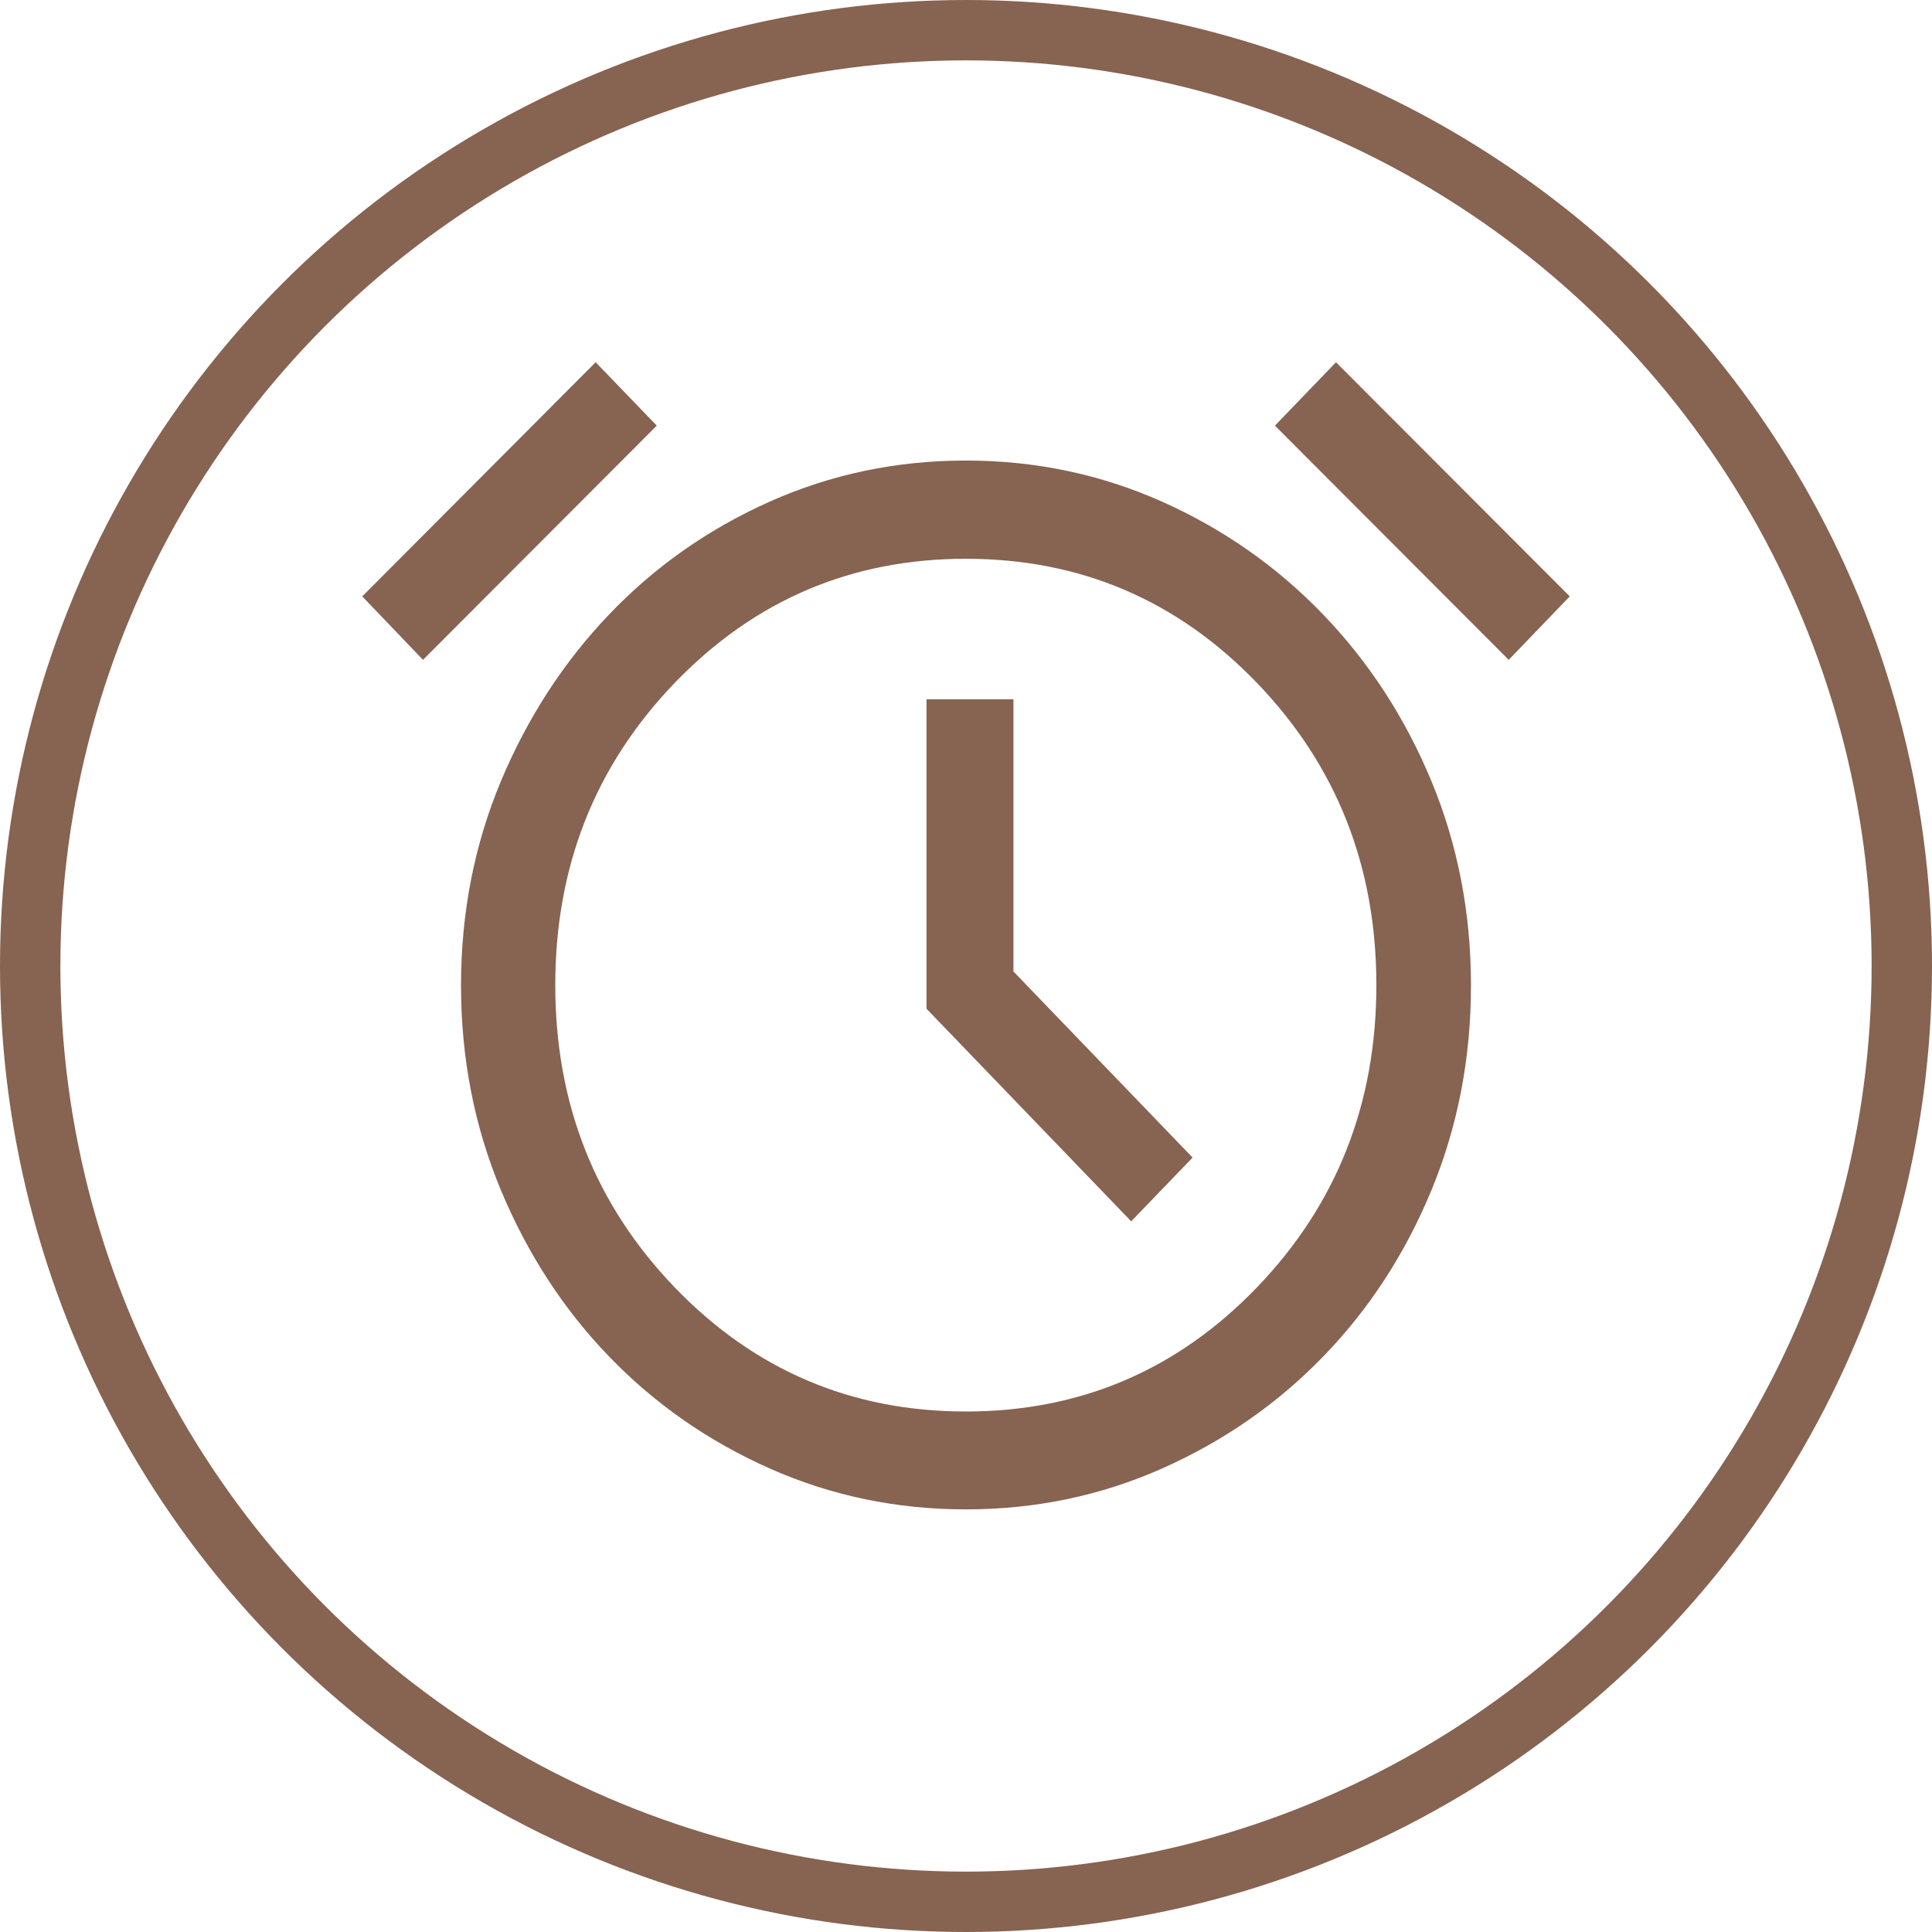 <svg width="32" height="32" viewBox="0 0 32 32" fill="none" xmlns="http://www.w3.org/2000/svg">
<circle cx="16" cy="16" r="15.5" stroke="#876351"/>
<path d="M15.997 25C14.849 25 13.766 24.774 12.75 24.323C11.733 23.871 10.847 23.254 10.091 22.471C9.336 21.689 8.738 20.77 8.297 19.714C7.857 18.658 7.636 17.527 7.636 16.323C7.636 15.119 7.857 13.991 8.297 12.938C8.738 11.886 9.336 10.965 10.091 10.175C10.847 9.384 11.733 8.762 12.75 8.308C13.766 7.855 14.849 7.628 15.997 7.628C17.146 7.628 18.228 7.855 19.245 8.308C20.262 8.762 21.151 9.384 21.912 10.175C22.673 10.965 23.272 11.886 23.709 12.938C24.145 13.991 24.364 15.119 24.364 16.323C24.364 17.527 24.145 18.658 23.709 19.714C23.272 20.77 22.673 21.689 21.912 22.473C21.151 23.256 20.262 23.873 19.245 24.324C18.228 24.775 17.146 25 15.997 25ZM18.736 20.229L19.753 19.173L16.786 16.091V11.582H15.346V16.708L18.736 20.229ZM9.866 6L10.878 7.05L7.006 10.929L6 9.878L9.866 6ZM22.128 6L26 9.878L24.989 10.929L21.117 7.05L22.128 6ZM15.997 23.379C17.892 23.379 19.499 22.694 20.818 21.324C22.138 19.953 22.797 18.284 22.797 16.317C22.797 14.35 22.138 12.681 20.818 11.31C19.499 9.94 17.892 9.255 15.997 9.255C14.103 9.255 12.496 9.94 11.176 11.31C9.857 12.681 9.197 14.35 9.197 16.317C9.197 18.284 9.857 19.953 11.176 21.324C12.496 22.694 14.103 23.379 15.997 23.379Z" fill="#876351"/>
</svg>
